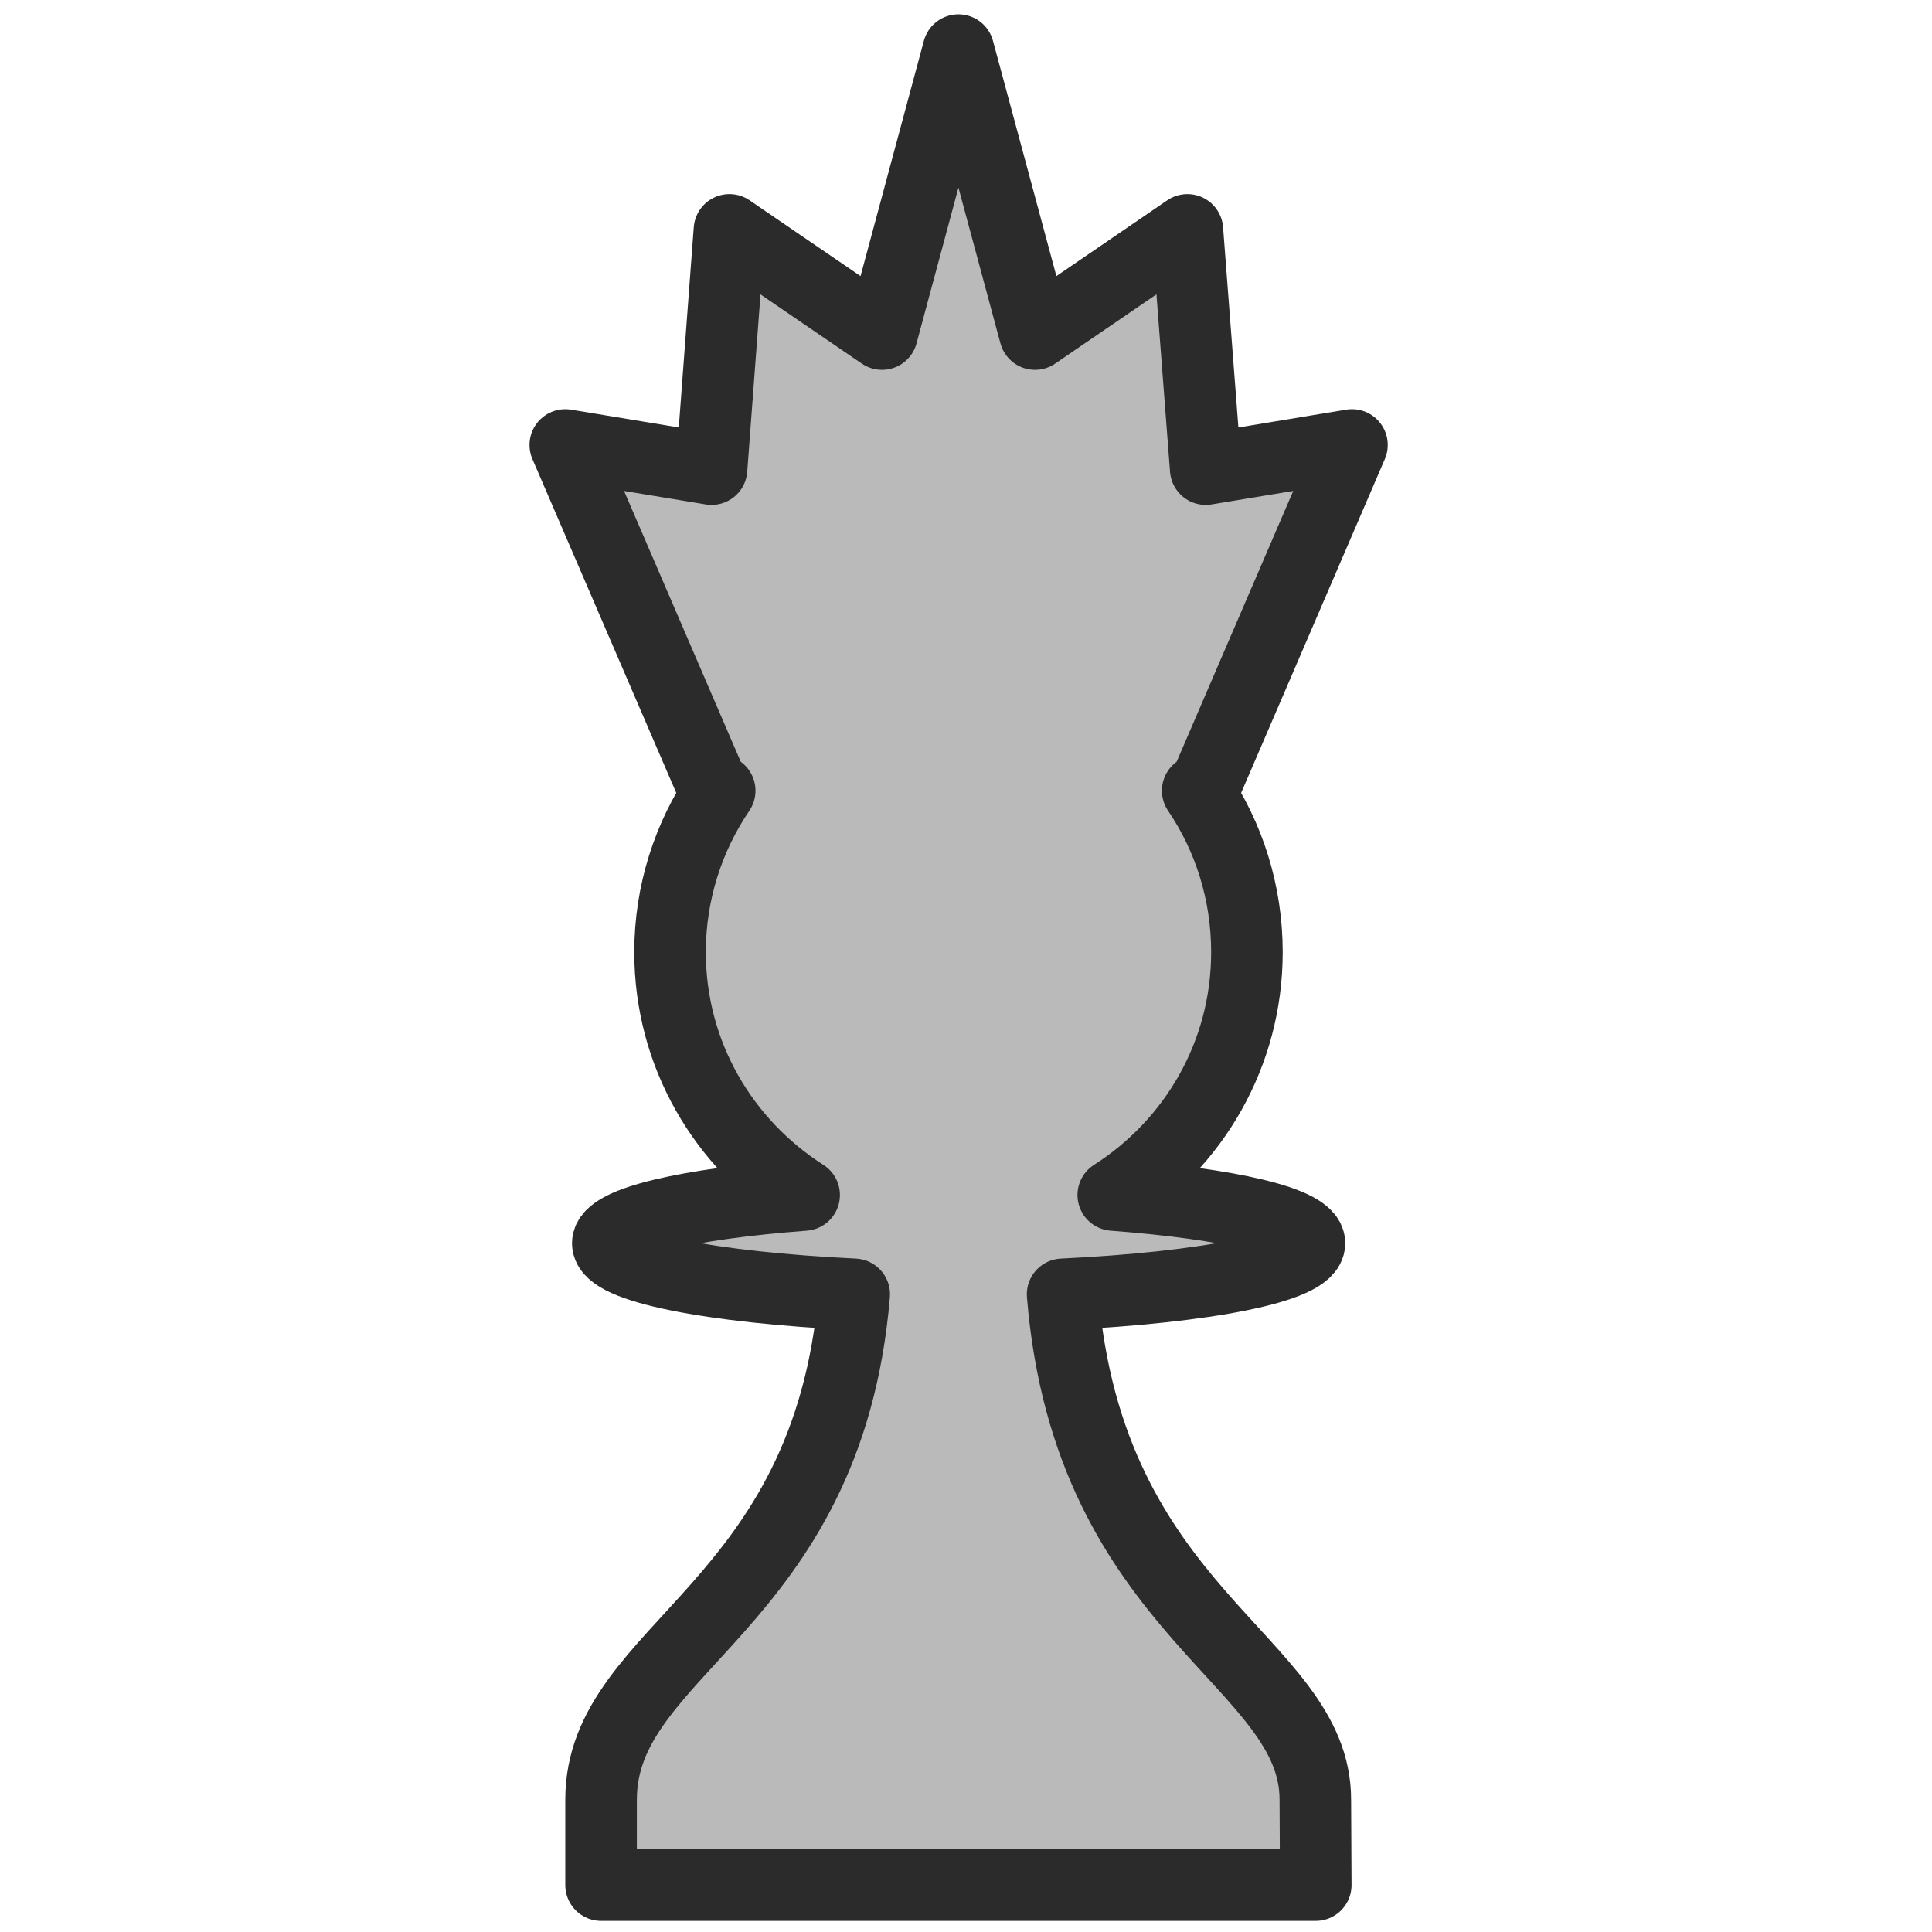 <?xml version="1.0" encoding="UTF-8" standalone="no"?>
<!-- Created with Inkscape (http://www.inkscape.org/) -->
<svg xmlns:inkscape="http://www.inkscape.org/namespaces/inkscape"
     xmlns:rdf="http://www.w3.org/1999/02/22-rdf-syntax-ns#" xmlns="http://www.w3.org/2000/svg"
     xmlns:cc="http://web.resource.org/cc/" xmlns:dc="http://purl.org/dc/elements/1.1/"
     xmlns:sodipodi="http://sodipodi.sourceforge.net/DTD/sodipodi-0.dtd" xmlns:svg="http://www.w3.org/2000/svg"
     xmlns:ns1="http://sozi.baierouge.fr" xmlns:xlink="http://www.w3.org/1999/xlink" id="svg2"
     sodipodi:docname="WQueen.svg" inkscape:export-filename="/home/akiross/Works/Painting/chess.png"
     viewBox="-32 -1 125 135" width="100" height="100" sodipodi:version="0.32" inkscape:export-xdpi="56.25"
     version="1.0"
     inkscape:output_extension="org.inkscape.output.svg.inkscape" inkscape:export-ydpi="56.25" inkscape:version="0.45.1"
     sodipodi:docbase="/home/akiross/Works/Painting">
    <sodipodi:namedview id="base" bordercolor="#666666" inkscape:pageshadow="2" guidetolerance="10" pagecolor="#ffffff"
                        gridtolerance="10000" inkscape:window-height="946" width="480px" inkscape:zoom="1"
                        objecttolerance="10" height="280px" borderopacity="1.0" inkscape:current-layer="layer1"
                        inkscape:cx="464.70289" inkscape:cy="110.2768" inkscape:window-y="0" inkscape:window-x="0"
                        inkscape:window-width="1272" inkscape:pageopacity="0.0" inkscape:document-units="px"/>
    <g id="layer1" inkscape:label="Layer 1" inkscape:groupmode="layer" transform="translate(-348.45 -43.938)">
        <path id="WQueen" sodipodi:nodetypes="cccccccscsccccccscsccccccc"
              style="stroke-linejoin:round;stroke:#2b2b2b;stroke-linecap:round;stroke-width:5;fill:#bababa"
              inkscape:label="White Queen"
              d="m378.42 46.438l-5.34 19.843-10.66-7.281-1.25 16.719-10.22-1.688 10.41 24.157h0.38c-2.18 3.212-3.47 7.112-3.47 11.282 0 7.15 3.75 13.39 9.37 16.97-8.1 0.61-13.72 1.89-13.72 3.37 0 1.69 7.27 3.09 17.22 3.57-1.85 21.98-17.69 24.67-17.69 35.31v5.97h49.94l-0.03-5.97c0-9.74-15.83-12.93-17.66-35.31 9.97-0.48 17.25-1.88 17.25-3.57 0-1.48-5.61-2.76-13.71-3.37 5.61-3.58 9.34-9.82 9.34-16.97 0-4.17-1.26-8.07-3.44-11.282h0.38l10.4-24.157-10.22 1.688-1.28-16.719-10.65 7.281-5.35-19.843z"/>
    </g>

</svg>